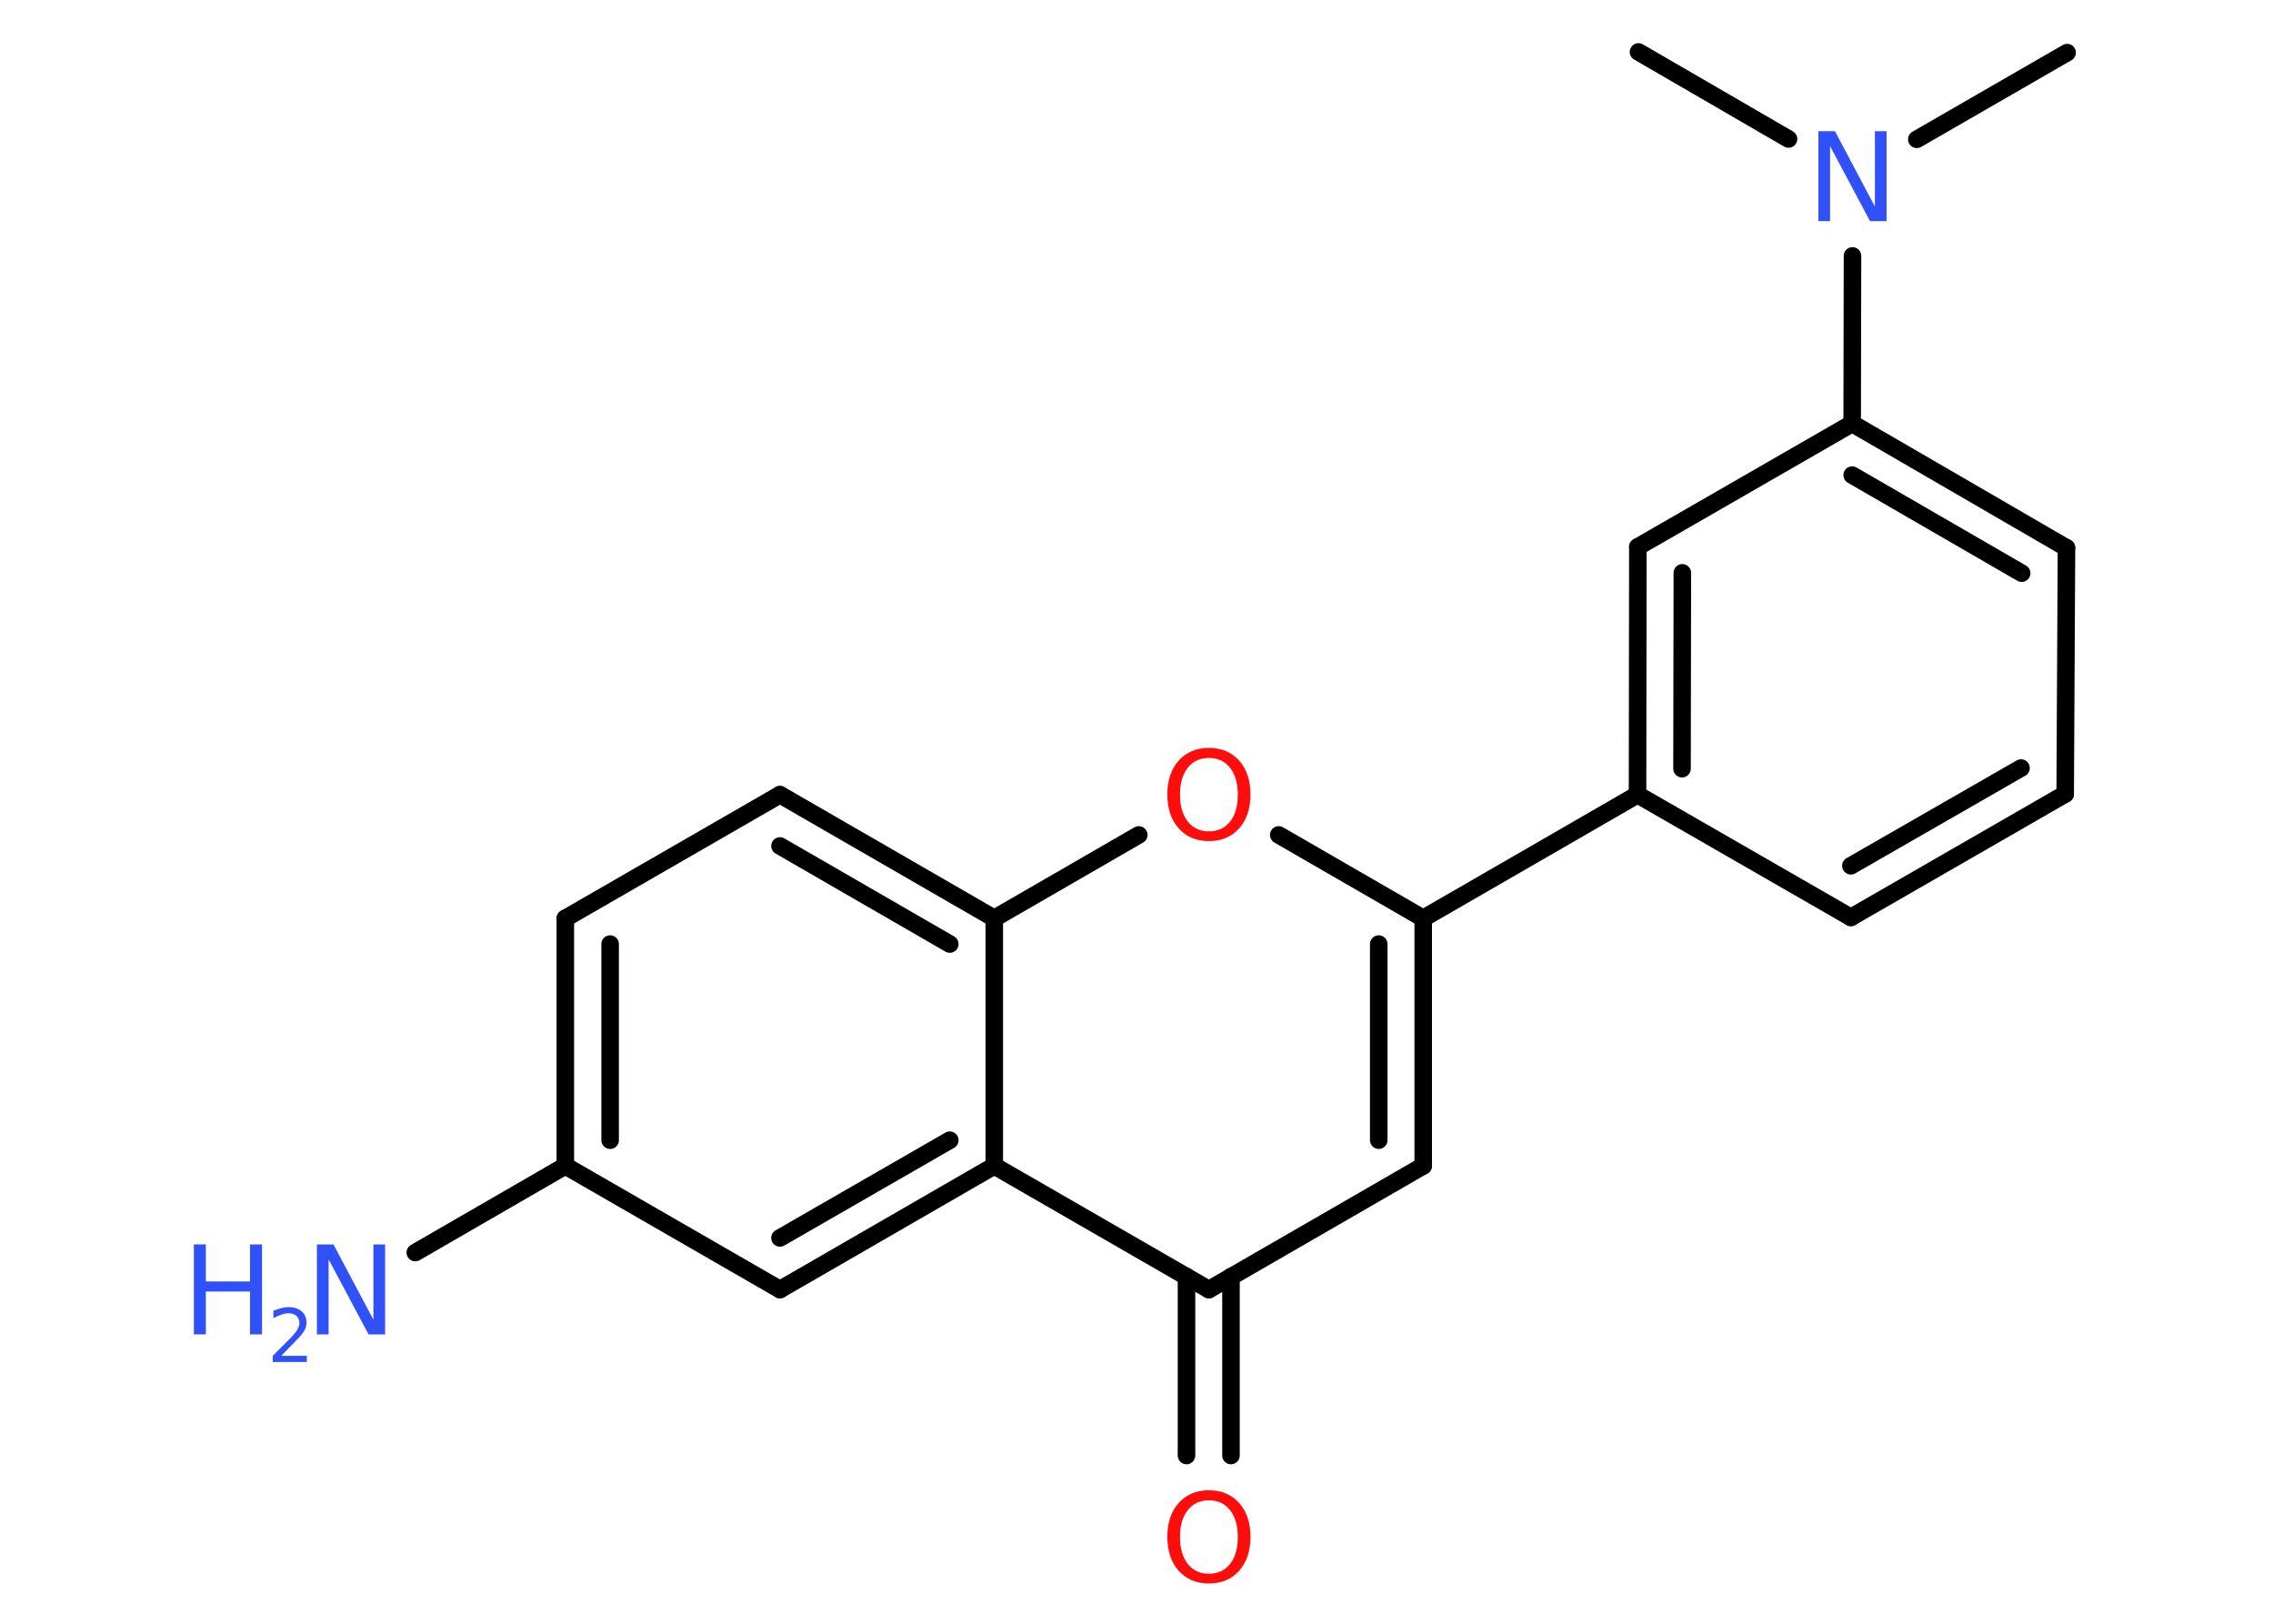 <?xml version='1.0' encoding='UTF-8'?>
<!DOCTYPE svg PUBLIC "-//W3C//DTD SVG 1.1//EN" "http://www.w3.org/Graphics/SVG/1.1/DTD/svg11.dtd">
<svg version='1.2' xmlns='http://www.w3.org/2000/svg' xmlns:xlink='http://www.w3.org/1999/xlink' width='70.0mm' height='50.0mm' viewBox='0 0 70.0 50.0'>
  <desc>Generated by the Chemistry Development Kit (http://github.com/cdk)</desc>
  <g stroke-linecap='round' stroke-linejoin='round' stroke='#000000' stroke-width='.54' fill='#3050F8'>
    <rect x='.0' y='.0' width='70.0' height='50.0' fill='#FFFFFF' stroke='none'/>
    <g id='mol1' class='mol'>
      <line id='mol1bnd1' class='bond' x1='63.66' y1='1.62' x2='59.03' y2='4.29'/>
      <line id='mol1bnd2' class='bond' x1='55.08' y1='4.28' x2='50.46' y2='1.6'/>
      <line id='mol1bnd3' class='bond' x1='57.05' y1='7.88' x2='57.04' y2='13.04'/>
      <g id='mol1bnd4' class='bond'>
        <line x1='63.64' y1='16.87' x2='57.04' y2='13.04'/>
        <line x1='62.26' y1='17.65' x2='57.04' y2='14.63'/>
      </g>
      <line id='mol1bnd5' class='bond' x1='63.64' y1='16.87' x2='63.6' y2='24.45'/>
      <g id='mol1bnd6' class='bond'>
        <line x1='57.0' y1='28.25' x2='63.6' y2='24.45'/>
        <line x1='57.0' y1='26.66' x2='62.24' y2='23.65'/>
      </g>
      <line id='mol1bnd7' class='bond' x1='57.0' y1='28.25' x2='50.43' y2='24.47'/>
      <line id='mol1bnd8' class='bond' x1='50.43' y1='24.47' x2='43.83' y2='28.28'/>
      <g id='mol1bnd9' class='bond'>
        <line x1='43.83' y1='35.9' x2='43.83' y2='28.28'/>
        <line x1='42.46' y1='35.11' x2='42.46' y2='29.07'/>
      </g>
      <line id='mol1bnd10' class='bond' x1='43.83' y1='35.9' x2='37.23' y2='39.71'/>
      <g id='mol1bnd11' class='bond'>
        <line x1='37.91' y1='39.31' x2='37.91' y2='44.82'/>
        <line x1='36.54' y1='39.31' x2='36.54' y2='44.82'/>
      </g>
      <line id='mol1bnd12' class='bond' x1='37.23' y1='39.71' x2='30.62' y2='35.9'/>
      <g id='mol1bnd13' class='bond'>
        <line x1='24.02' y1='39.71' x2='30.62' y2='35.9'/>
        <line x1='24.02' y1='38.12' x2='29.25' y2='35.11'/>
      </g>
      <line id='mol1bnd14' class='bond' x1='24.02' y1='39.71' x2='17.41' y2='35.9'/>
      <line id='mol1bnd15' class='bond' x1='17.41' y1='35.9' x2='12.79' y2='38.57'/>
      <g id='mol1bnd16' class='bond'>
        <line x1='17.41' y1='28.28' x2='17.41' y2='35.9'/>
        <line x1='18.79' y1='29.07' x2='18.79' y2='35.11'/>
      </g>
      <line id='mol1bnd17' class='bond' x1='17.41' y1='28.28' x2='24.02' y2='24.47'/>
      <g id='mol1bnd18' class='bond'>
        <line x1='30.62' y1='28.28' x2='24.02' y2='24.47'/>
        <line x1='29.25' y1='29.07' x2='24.02' y2='26.05'/>
      </g>
      <line id='mol1bnd19' class='bond' x1='30.62' y1='35.9' x2='30.62' y2='28.28'/>
      <line id='mol1bnd20' class='bond' x1='30.62' y1='28.28' x2='35.07' y2='25.71'/>
      <line id='mol1bnd21' class='bond' x1='43.83' y1='28.28' x2='39.38' y2='25.71'/>
      <g id='mol1bnd22' class='bond'>
        <line x1='50.44' y1='16.84' x2='50.43' y2='24.47'/>
        <line x1='51.81' y1='17.64' x2='51.8' y2='23.67'/>
      </g>
      <line id='mol1bnd23' class='bond' x1='57.04' y1='13.04' x2='50.44' y2='16.84'/>
      <path id='mol1atm2' class='atom' d='M56.01 4.04h.5l1.23 2.32v-2.32h.36v2.77h-.51l-1.23 -2.31v2.31h-.36v-2.77z' stroke='none'/>
      <path id='mol1atm12' class='atom' d='M37.23 46.2q-.41 .0 -.65 .3q-.24 .3 -.24 .83q.0 .52 .24 .83q.24 .3 .65 .3q.41 .0 .65 -.3q.24 -.3 .24 -.83q.0 -.52 -.24 -.83q-.24 -.3 -.65 -.3zM37.23 45.89q.58 .0 .93 .39q.35 .39 .35 1.04q.0 .66 -.35 1.05q-.35 .39 -.93 .39q-.58 .0 -.93 -.39q-.35 -.39 -.35 -1.05q.0 -.65 .35 -1.04q.35 -.39 .93 -.39z' stroke='none' fill='#FF0D0D'/>
      <g id='mol1atm16' class='atom'>
        <path d='M9.77 38.32h.5l1.23 2.32v-2.32h.36v2.77h-.51l-1.23 -2.31v2.31h-.36v-2.77z' stroke='none'/>
        <path d='M5.97 38.32h.37v1.14h1.36v-1.14h.37v2.77h-.37v-1.32h-1.36v1.32h-.37v-2.77z' stroke='none'/>
        <path d='M8.67 41.75h.78v.19h-1.05v-.19q.13 -.13 .35 -.35q.22 -.22 .28 -.29q.11 -.12 .15 -.21q.04 -.08 .04 -.16q.0 -.13 -.09 -.22q-.09 -.08 -.24 -.08q-.11 .0 -.22 .04q-.12 .04 -.25 .11v-.23q.14 -.05 .25 -.08q.12 -.03 .21 -.03q.26 .0 .41 .13q.15 .13 .15 .35q.0 .1 -.04 .19q-.04 .09 -.14 .21q-.03 .03 -.18 .19q-.15 .15 -.42 .43z' stroke='none'/>
      </g>
      <path id='mol1atm20' class='atom' d='M37.23 23.34q-.41 .0 -.65 .3q-.24 .3 -.24 .83q.0 .52 .24 .83q.24 .3 .65 .3q.41 .0 .65 -.3q.24 -.3 .24 -.83q.0 -.52 -.24 -.83q-.24 -.3 -.65 -.3zM37.23 23.03q.58 .0 .93 .39q.35 .39 .35 1.04q.0 .66 -.35 1.05q-.35 .39 -.93 .39q-.58 .0 -.93 -.39q-.35 -.39 -.35 -1.05q.0 -.65 .35 -1.04q.35 -.39 .93 -.39z' stroke='none' fill='#FF0D0D'/>
    </g>
  </g>
</svg>
